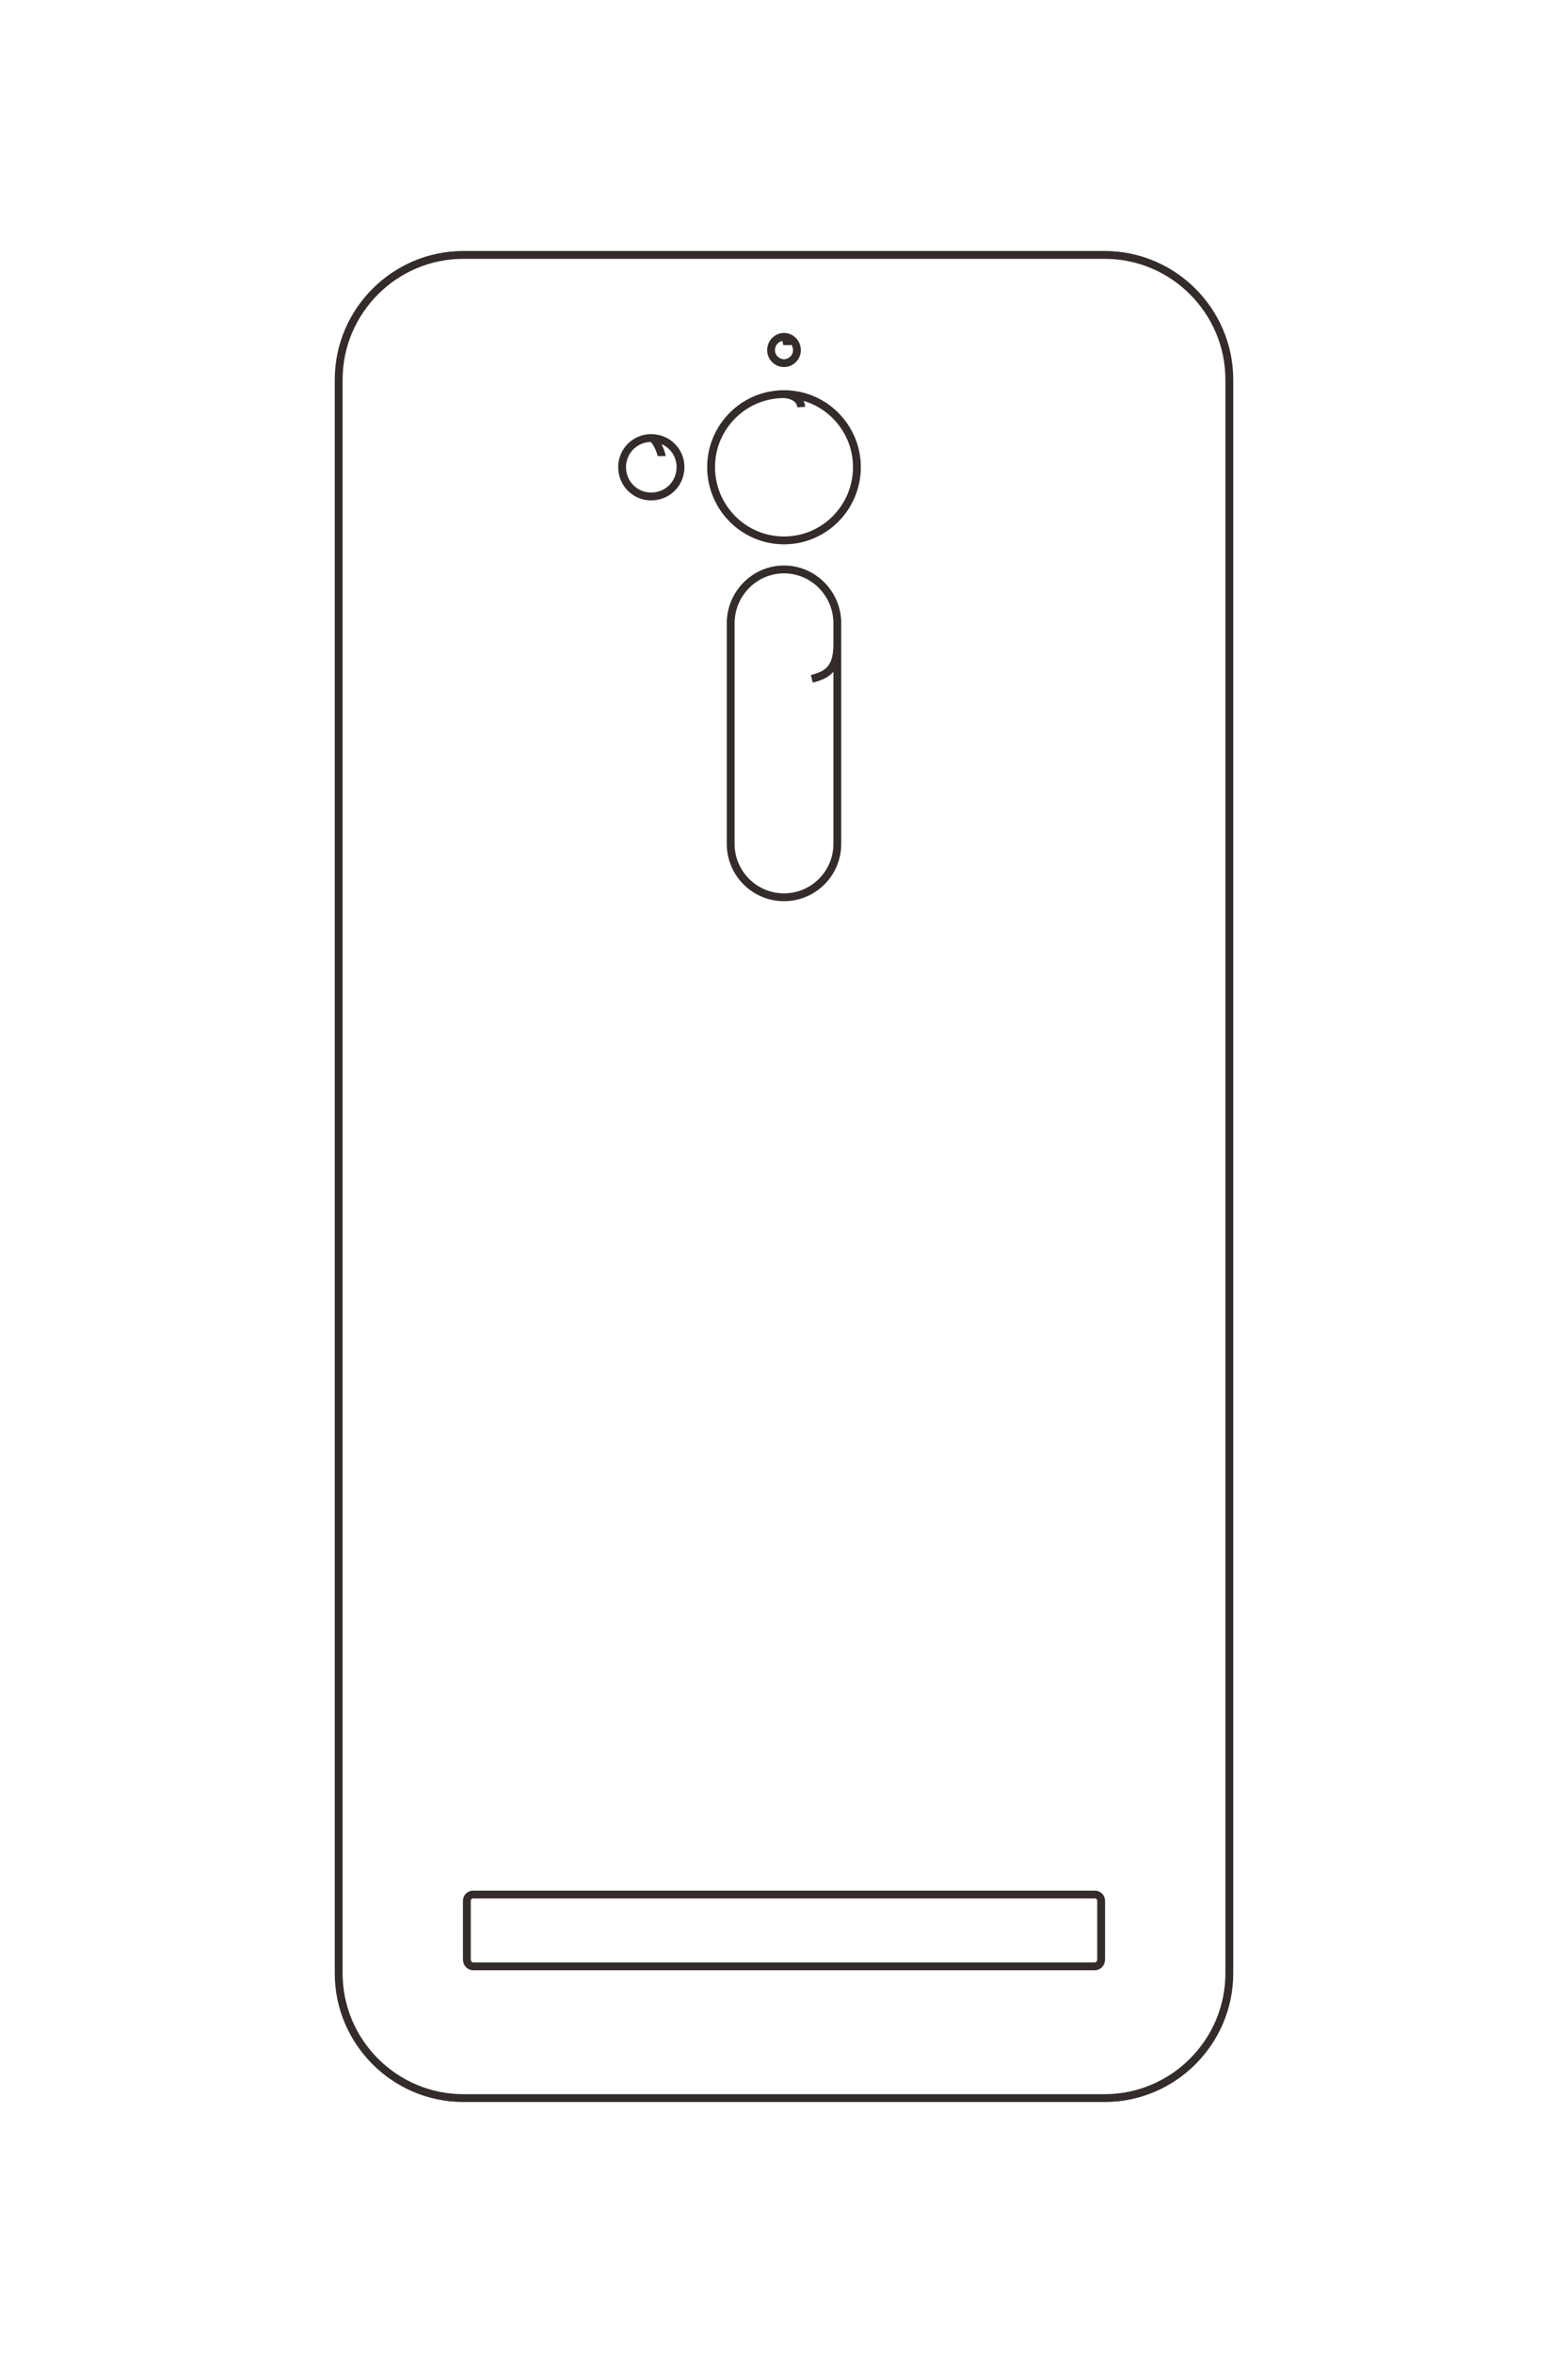 <?xml version="1.0" encoding="UTF-8"?>
<!DOCTYPE svg PUBLIC "-//W3C//DTD SVG 1.1//EN" "http://www.w3.org/Graphics/SVG/1.1/DTD/svg11.dtd">
<!-- Creator: CorelDRAW X8 -->
<svg xmlns="http://www.w3.org/2000/svg" xml:space="preserve" width="40mm" height="60mm" version="1.1" style="shape-rendering:geometricPrecision; text-rendering:geometricPrecision; image-rendering:optimizeQuality; fill-rule:evenodd; clip-rule:evenodd"
viewBox="0 0 4000 6000"
 xmlns:xlink="http://www.w3.org/1999/xlink">
 <defs>
  <style type="text/css">
   <![CDATA[
    .str0 {stroke:#332C2B;stroke-width:20}
    .fil0 {fill:none}
   ]]>
  </style>
 </defs>
 <g id="图层_x0020_1">
  <g id="_2276436194352">
   <path class="fil0 str0" d="M1182 650l1636 0c175,0 318,143 318,318l0 4064c0,175 -143,318 -318,318l-1636 0c-175,0 -318,-143 -318,-318l0 -4064c0,-175 143,-318 318,-318z"/>
   <path class="fil0 str0" d="M2044 1038c-1,-16 -15,-31 -44,-33 -103,0 -186,84 -186,186 0,103 83,187 186,187 103,0 186,-84 186,-187 0,-102 -83,-186 -186,-186"/>
   <path class="fil0 str0" d="M2071 1731c38,-10 65,-24 65,-88l0 -54c0,-75 -61,-137 -136,-137l0 0c-75,0 -136,62 -136,137l0 563c0,75 61,136 136,136l0 0c75,0 136,-61 136,-136l0 -509"/>
   <path class="fil0 str0" d="M1688 1163c0,-6 -15,-46 -27,-46 -41,0 -74,33 -74,74 0,42 33,75 74,75 42,0 75,-33 75,-75 0,-41 -33,-74 -75,-74"/>
   <path class="fil0 str0" d="M2008 880c0,-3 -3,-20 -8,-21 -18,0 -33,15 -33,34 0,18 15,33 33,33 18,0 33,-15 33,-33 0,-19 -15,-34 -33,-34"/>
   <path class="fil0 str0" d="M1207 4831l1586 0c9,0 16,7 16,16l0 150c0,9 -7,17 -16,17l-1586 0c-9,0 -16,-8 -16,-17l0 -150c0,-9 7,-16 16,-16z"/>
  </g>
 </g>
</svg>
